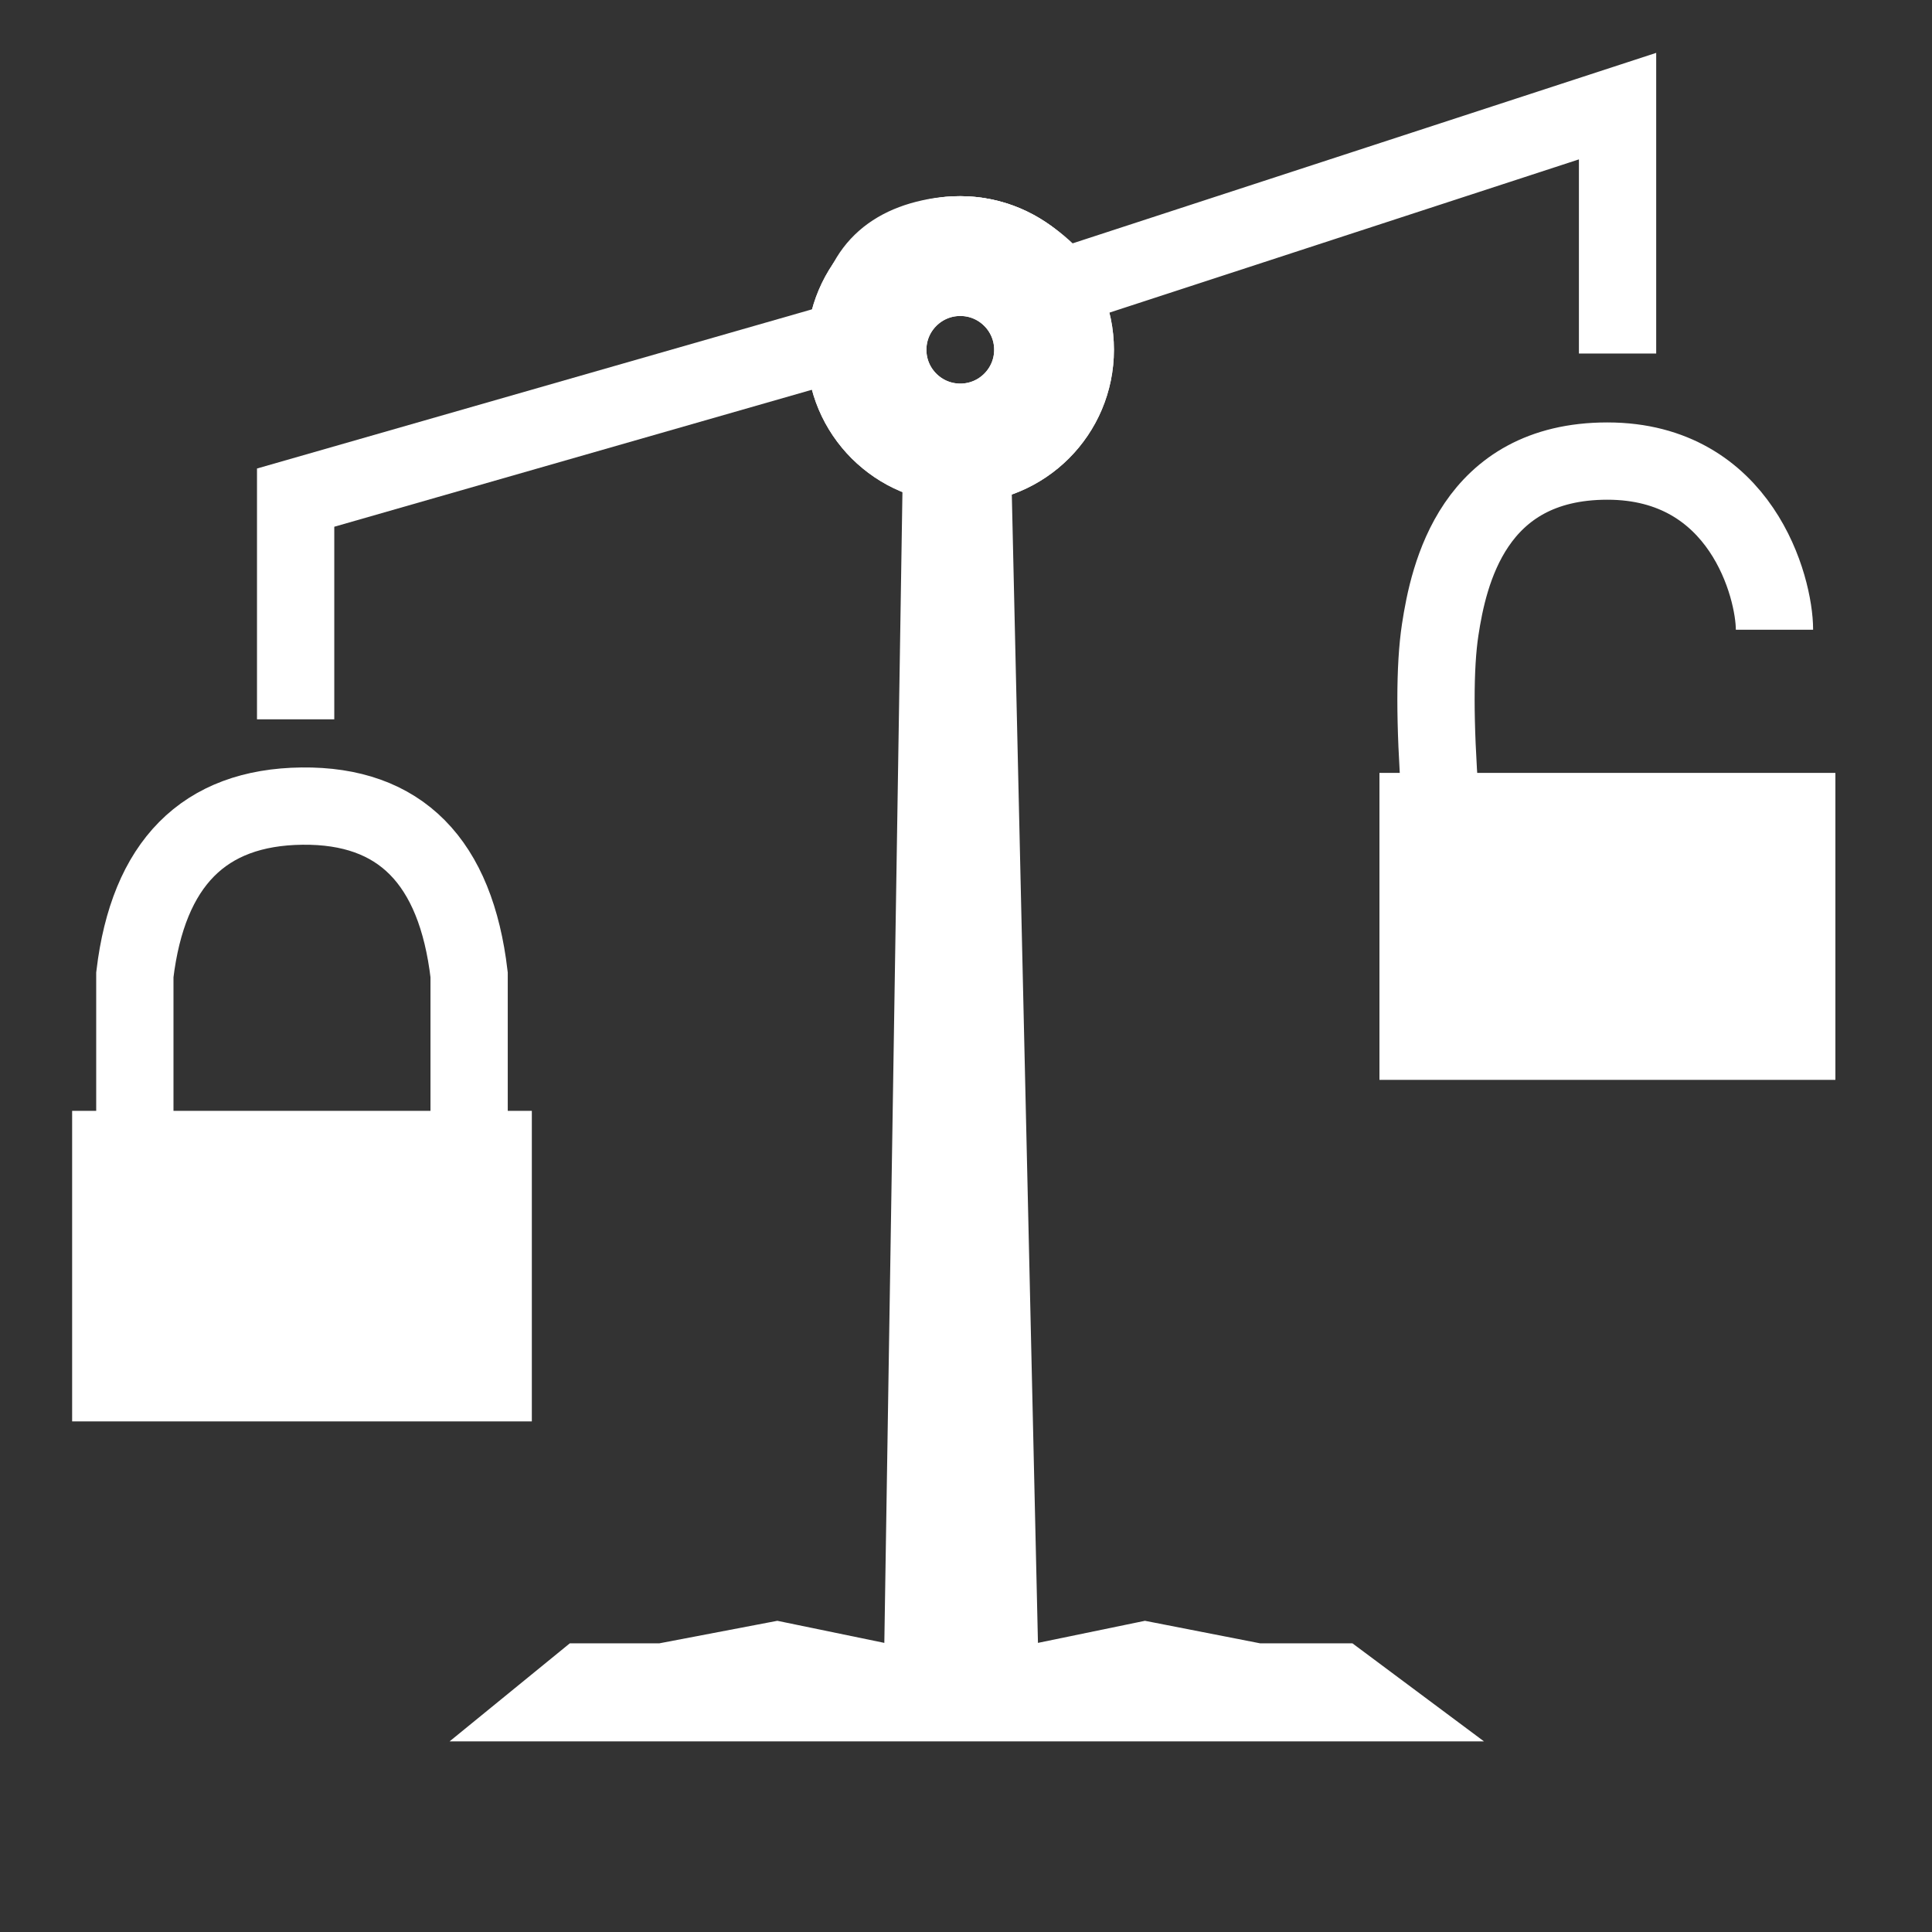 <svg version="1" xmlns="http://www.w3.org/2000/svg" width="500" height="500" viewBox="0 0 500 500">
<rect x="0" y="0" width="500" height="500" fill="#333333" stroke="none"/>
<path d="M 76.51 186.164 L 76.51 128.786 L 221.337 87.249 C 221.337 73.014 227.807 64.474 240.747 61.627 C 253.688 58.78 265.011 63.05 274.716 74.438 L 418.623 27.465 L 418.623 91.488"
       stroke="#FFFFFF" style="fill: none; stroke-width: 20px;"></path><g
transform="matrix(1, 0, 0, 1, 1.643, -56.955)">
<polygon  stroke="#FFFFFF" fill="#FFFFFF"
         points="17.525 424.311 17.525 344.942 135.495 344.942 135.495 424.311"></polygon>
<path d="M 33.254 352.879 L 33.254 309.226 C 36.712 280.418 51.131 265.867 76.51 265.573 C 101.889 265.279 116.307 279.83 119.765 309.226 L 119.765 352.879"
       stroke="#FFFFFF" style="fill: none; stroke-width: 20px;"></path>
</g><g transform="matrix(1, 0, 0, 1, 1.286, -66.877)">
<path d="M 371.435 273.51 C 369.985 253.921 369.985 239.37 371.435 229.857 C 373.61 215.587 379.969 186.203 414.69 186.203 C 449.412 186.203 457.946 218.943 457.946 229.857"
       stroke="#FFFFFF" style="fill: none; stroke-width: 20px;"></path>
<g  fill="#FFFFFF" transform="matrix(4.905, 0, 0, 4.905, 17.525, 20.893)" style="">
    <polygon points="68.948 66.345 68.948 50.164 93 50.164 93 66.345"/>
    <polygon points="68.948 66.345 68.948 50.164 93 50.164 93 66.345"/>
</g>
</g><polygon  stroke="#FFFFFF" fill="#FFFFFF"
             points="147.652 425.788 117.765 450.164 382.544 450.164 349.838 425.788 326.053 425.788 296.318 419.973 268.136 425.788 261.017 113.128 234.283 112.58 229.354 425.788 201.173 419.973 170.703 425.788"
             style=""></polygon><g  stroke="#FFFFFF"
                                   transform="matrix(4.905, 0, 0, 4.905, 17.525, 27.465)">
<ellipse cx="47.094" cy="12.856" rx="4.947" ry="4.944" style="fill: none; stroke-width: 6.32px;"></ellipse>
<ellipse cx="47.094" cy="12.856" rx="4.947" ry="4.944" style="fill: none; stroke-width: 6.32px;"></ellipse>
</g>
</svg>
